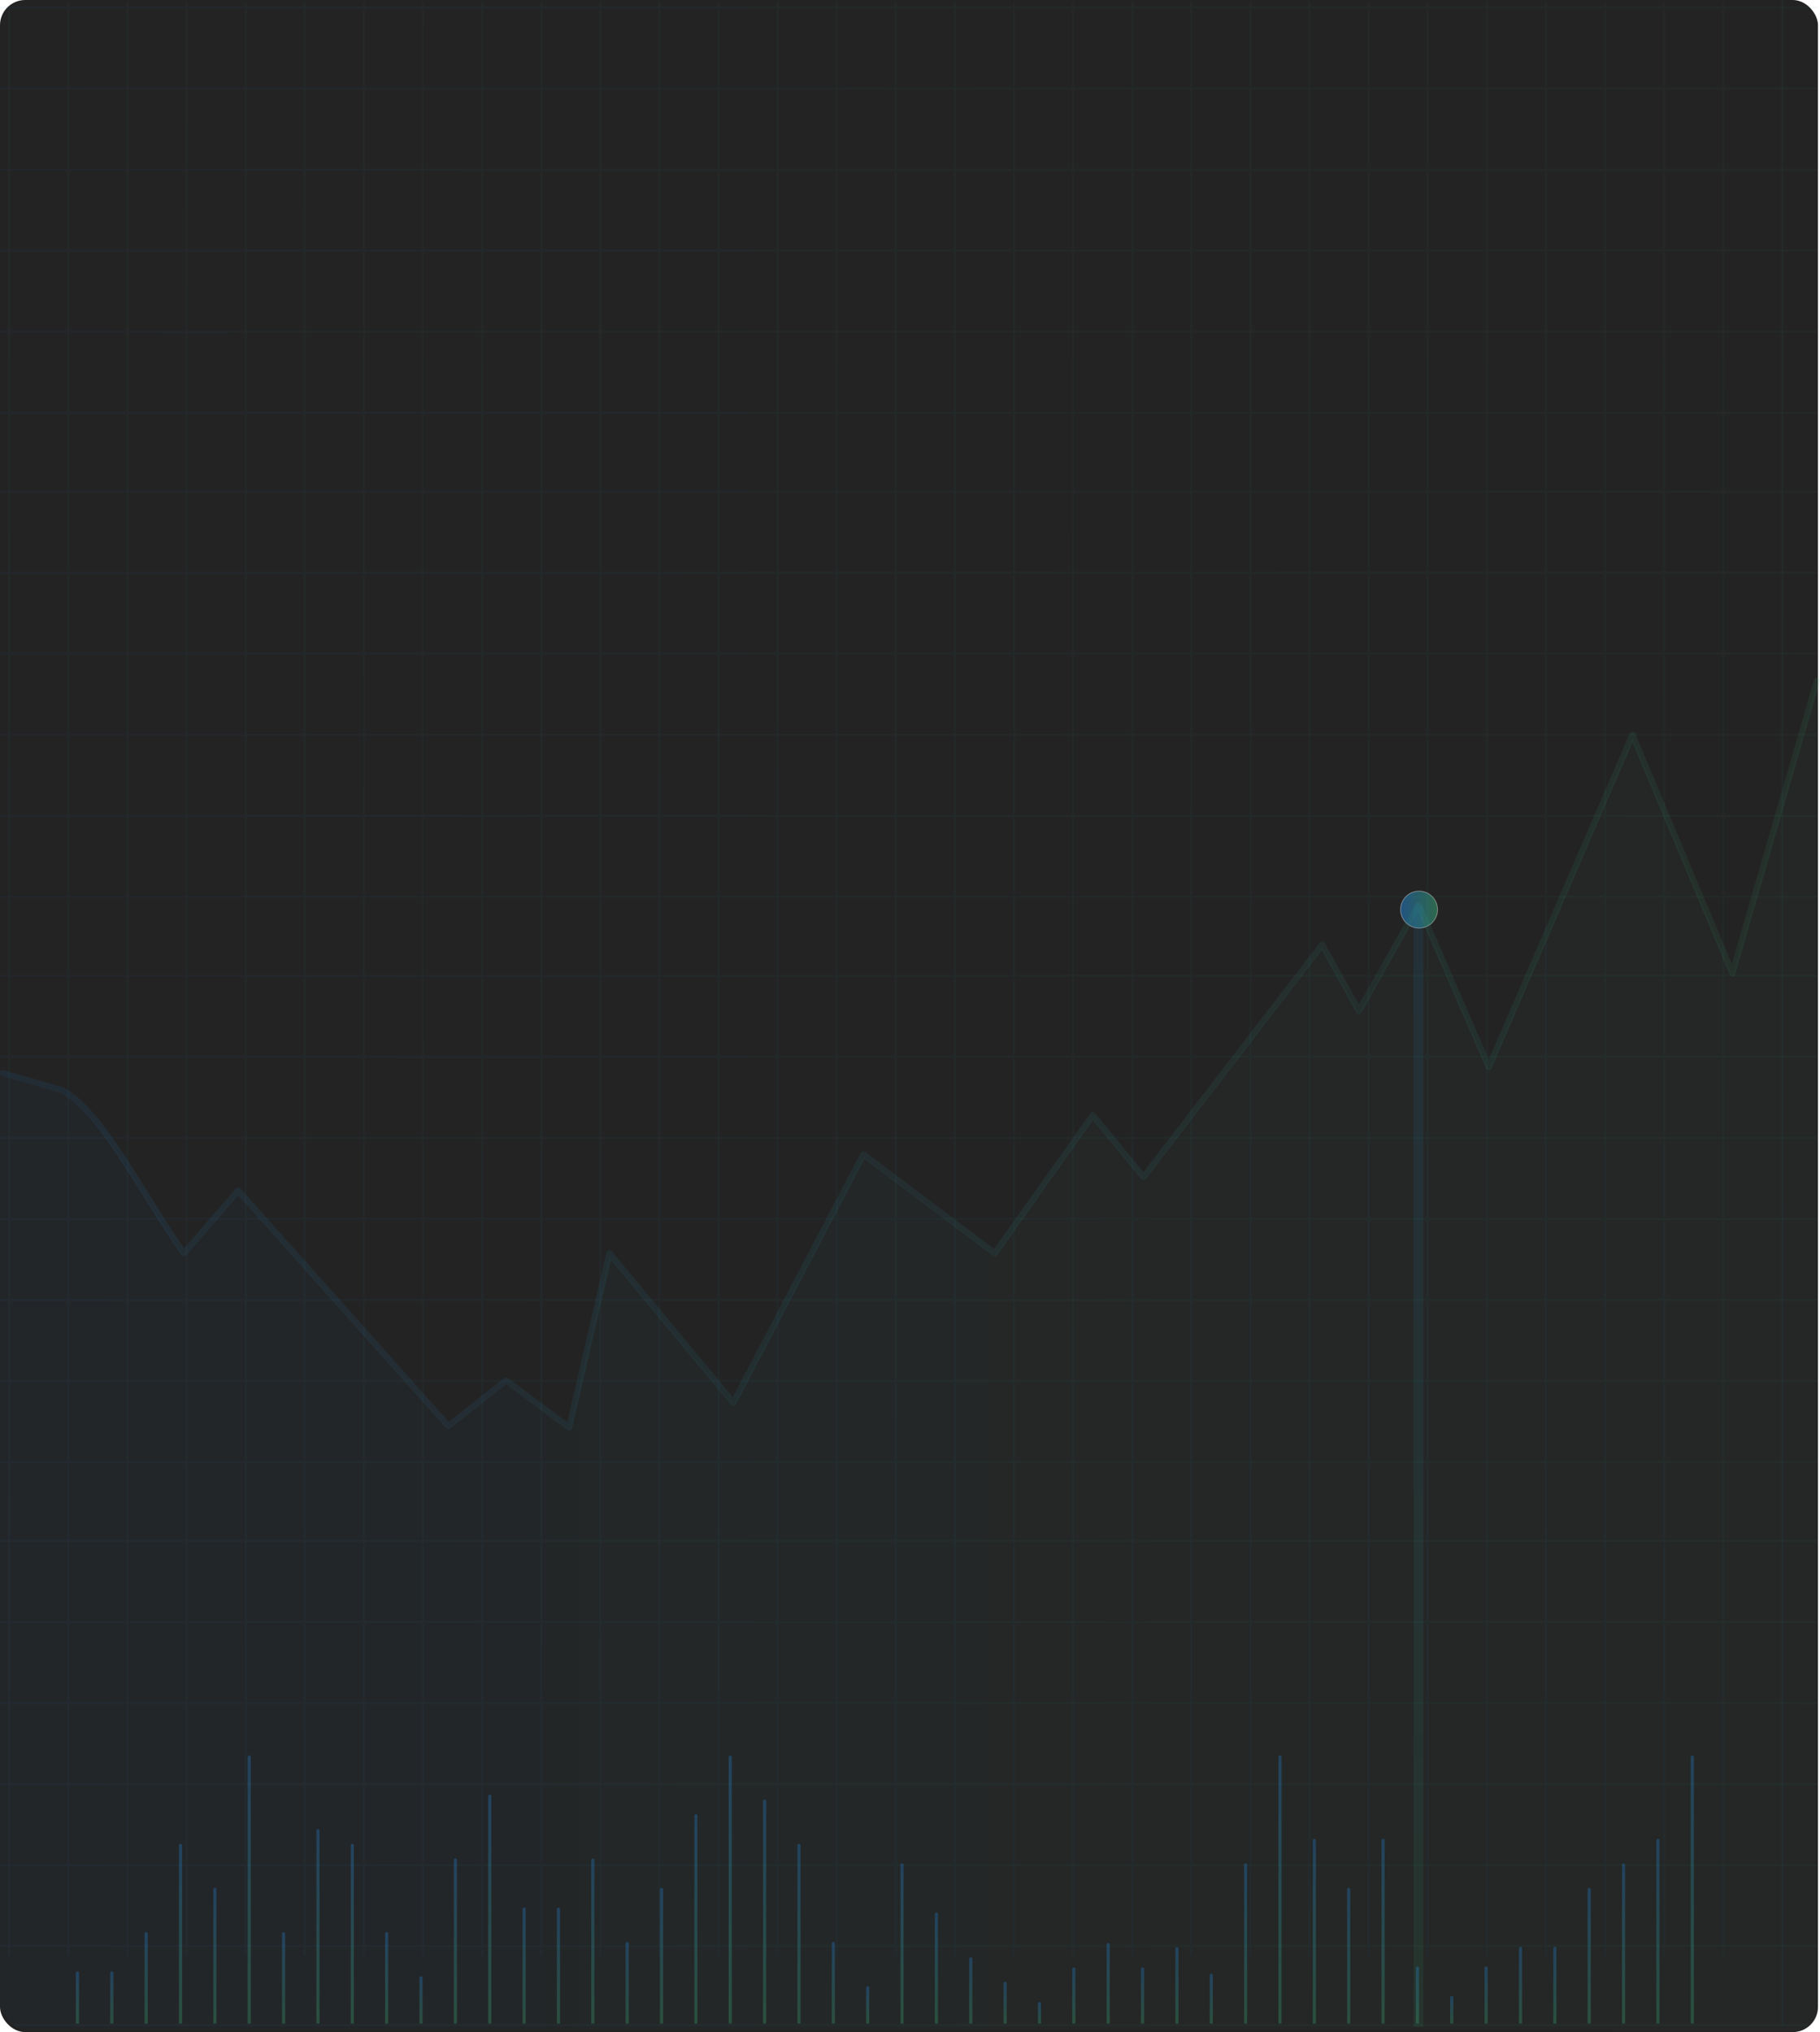 <svg width="893" height="997" viewBox="0 0 893 997" fill="none" xmlns="http://www.w3.org/2000/svg">
<circle opacity="0.5" cx="458.439" cy="620.662" r="11.565" fill="url(#paint0_linear_4258_50769)" stroke="#C7C6C6" stroke-width="0.537"/>
<rect width="892" height="997" rx="12.372" fill="#232323"/>
<path opacity="0.03" d="M90.222 616.36C69.404 586.81 49.322 545.554 30.074 536.272L0 527.741V985.291L2.408 988.609L6.021 993.425L10.837 995.834H684.577C747.385 996.056 874.7 996.5 881.5 996.5C888.3 996.5 891 989.833 891.5 986.5V335.5L850 479L801 362L730.5 525L695.999 445.537L666.784 497.496L648.739 464.925L561.095 578.925L536.177 548.68L488.058 616.36L423.614 567.844L359.82 689.658L299.022 616.36L279.259 701.84L248.325 678.737L219.97 701.069L116.859 585.556L90.222 616.36Z" fill="url(#paint1_linear_4258_50769)"/>
<g opacity="0.3">
<path d="M38.77 967.965C38.77 967.54 38.425 967.195 38 967.195C37.575 967.195 37.23 967.54 37.23 967.965L38.77 967.965ZM37.23 992.048L37.23 992.818L38.77 992.818L38.77 992.048L37.23 992.048ZM37.23 967.965L37.23 992.048L38.77 992.048L38.77 967.965L37.23 967.965Z" fill="url(#paint2_linear_4258_50769)"/>
<path d="M55.63 967.965C55.63 967.54 55.285 967.195 54.859 967.195C54.434 967.195 54.089 967.54 54.089 967.965L55.63 967.965ZM54.089 992.048L54.089 992.818L55.63 992.818L55.63 992.048L54.089 992.048ZM54.089 967.965L54.089 992.048L55.63 992.048L55.63 967.965L54.089 967.965Z" fill="url(#paint3_linear_4258_50769)"/>
<path d="M72.485 948.699C72.485 948.274 72.14 947.929 71.715 947.929C71.29 947.929 70.945 948.274 70.945 948.699L72.485 948.699ZM70.945 992.049L70.945 992.819L72.485 992.819L72.485 992.049L70.945 992.049ZM70.945 948.699L70.945 992.049L72.485 992.049L72.485 948.699L70.945 948.699Z" fill="url(#paint4_linear_4258_50769)"/>
<path d="M89.344 905.348C89.344 904.922 88.999 904.578 88.574 904.578C88.149 904.578 87.804 904.922 87.804 905.348L89.344 905.348ZM87.804 992.046L87.804 992.817L89.344 992.817L89.344 992.046L87.804 992.046ZM87.804 905.348L87.804 992.046L89.344 992.046L89.344 905.348L87.804 905.348Z" fill="url(#paint5_linear_4258_50769)"/>
<path d="M106.204 927.023C106.204 926.598 105.859 926.253 105.434 926.253C105.008 926.253 104.664 926.598 104.664 927.023L106.204 927.023ZM104.664 992.048L104.664 992.818L106.204 992.818L106.204 992.048L104.664 992.048ZM104.664 927.023L104.664 992.048L106.204 992.048L106.204 927.023L104.664 927.023Z" fill="url(#paint6_linear_4258_50769)"/>
<path d="M123.059 862C123.059 861.575 122.714 861.23 122.289 861.23C121.864 861.23 121.519 861.575 121.519 862L123.059 862ZM121.519 992.048L121.519 992.818L123.059 992.818L123.059 992.048L121.519 992.048ZM121.519 862L121.519 992.048L123.059 992.048L123.059 862L121.519 862Z" fill="url(#paint7_linear_4258_50769)"/>
<path d="M139.919 948.699C139.919 948.274 139.574 947.929 139.148 947.929C138.723 947.929 138.378 948.274 138.378 948.699L139.919 948.699ZM138.378 992.049L138.378 992.819L139.919 992.819L139.919 992.049L138.378 992.049ZM138.378 948.699L138.378 992.049L139.919 992.049L139.919 948.699L138.378 948.699Z" fill="url(#paint8_linear_4258_50769)"/>
<path d="M156.778 898.125C156.778 897.7 156.433 897.355 156.008 897.355C155.583 897.355 155.238 897.7 155.238 898.125L156.778 898.125ZM155.238 992.049L155.238 992.819L156.778 992.819L156.778 992.049L155.238 992.049ZM155.238 898.125L155.238 992.049L156.778 992.049L156.778 898.125L155.238 898.125Z" fill="url(#paint9_linear_4258_50769)"/>
<path d="M173.633 905.348C173.633 904.922 173.289 904.578 172.863 904.578C172.438 904.578 172.093 904.922 172.093 905.348L173.633 905.348ZM172.093 992.046L172.093 992.817L173.633 992.817L173.633 992.046L172.093 992.046ZM172.093 905.348L172.093 992.046L173.633 992.046L173.633 905.348L172.093 905.348Z" fill="url(#paint10_linear_4258_50769)"/>
<path d="M190.493 948.699C190.493 948.274 190.148 947.929 189.723 947.929C189.297 947.929 188.953 948.274 188.953 948.699L190.493 948.699ZM188.953 992.049L188.953 992.819L190.493 992.819L190.493 992.049L188.953 992.049ZM188.953 948.699L188.953 992.049L190.493 992.049L190.493 948.699L188.953 948.699Z" fill="url(#paint11_linear_4258_50769)"/>
<path d="M207.352 970.375C207.352 969.95 207.007 969.605 206.582 969.605C206.157 969.605 205.812 969.95 205.812 970.375L207.352 970.375ZM205.812 992.05L205.812 992.82L207.352 992.82L207.352 992.05L205.812 992.05ZM205.812 970.375L205.812 992.05L207.352 992.05L207.352 970.375L205.812 970.375Z" fill="url(#paint12_linear_4258_50769)"/>
<path d="M224.208 912.574C224.208 912.149 223.863 911.804 223.437 911.804C223.012 911.804 222.667 912.149 222.667 912.574L224.208 912.574ZM222.667 992.048L222.667 992.818L224.208 992.818L224.208 992.048L222.667 992.048ZM222.667 912.574L222.667 992.048L224.208 992.048L224.208 912.574L222.667 912.574Z" fill="url(#paint13_linear_4258_50769)"/>
<path d="M241.067 881.266C241.067 880.84 240.722 880.496 240.297 880.496C239.872 880.496 239.527 880.84 239.527 881.266L241.067 881.266ZM239.527 992.047L239.527 992.817L241.067 992.817L241.067 992.047L239.527 992.047ZM239.527 881.266L239.527 992.047L241.067 992.047L241.067 881.266L239.527 881.266Z" fill="url(#paint14_linear_4258_50769)"/>
<path d="M257.926 936.656C257.926 936.231 257.582 935.886 257.156 935.886C256.731 935.886 256.386 936.231 256.386 936.656L257.926 936.656ZM256.386 992.047L256.386 992.817L257.926 992.817L257.926 992.047L256.386 992.047ZM256.386 936.656L256.386 992.047L257.926 992.047L257.926 936.656L256.386 936.656Z" fill="url(#paint15_linear_4258_50769)"/>
<path d="M274.782 936.656C274.782 936.231 274.437 935.886 274.012 935.886C273.586 935.886 273.242 936.231 273.242 936.656L274.782 936.656ZM273.242 992.047L273.242 992.817L274.782 992.817L274.782 992.047L273.242 992.047ZM273.242 936.656L273.242 992.047L274.782 992.047L274.782 936.656L273.242 936.656Z" fill="url(#paint16_linear_4258_50769)"/>
<path d="M291.641 912.574C291.641 912.149 291.296 911.804 290.871 911.804C290.446 911.804 290.101 912.149 290.101 912.574L291.641 912.574ZM290.101 992.048L290.101 992.818L291.641 992.818L291.641 992.048L290.101 992.048ZM290.101 912.574L290.101 992.048L291.641 992.048L291.641 912.574L290.101 912.574Z" fill="url(#paint17_linear_4258_50769)"/>
<path d="M308.501 953.516C308.501 953.09 308.156 952.746 307.73 952.746C307.305 952.746 306.96 953.09 306.96 953.516L308.501 953.516ZM306.96 992.048L306.96 992.819L308.501 992.819L308.501 992.048L306.96 992.048ZM306.96 953.516L306.96 992.048L308.501 992.048L308.501 953.516L306.96 953.516Z" fill="url(#paint18_linear_4258_50769)"/>
<path d="M325.356 927.023C325.356 926.598 325.011 926.253 324.586 926.253C324.161 926.253 323.816 926.598 323.816 927.023L325.356 927.023ZM323.816 992.048L323.816 992.818L325.356 992.818L325.356 992.048L323.816 992.048ZM323.816 927.023L323.816 992.048L325.356 992.048L325.356 927.023L323.816 927.023Z" fill="url(#paint19_linear_4258_50769)"/>
<path d="M342.215 890.898C342.215 890.473 341.871 890.128 341.445 890.128C341.02 890.128 340.675 890.473 340.675 890.898L342.215 890.898ZM340.675 992.047L340.675 992.817L342.215 992.817L342.215 992.047L340.675 992.047ZM340.675 890.898L340.675 992.047L342.215 992.047L342.215 890.898L340.675 890.898Z" fill="url(#paint20_linear_4258_50769)"/>
<path d="M359.075 862C359.075 861.575 358.73 861.23 358.305 861.23C357.879 861.23 357.535 861.575 357.535 862L359.075 862ZM357.535 992.048L357.535 992.818L359.075 992.818L359.075 992.048L357.535 992.048ZM357.535 862L357.535 992.048L359.075 992.048L359.075 862L357.535 862Z" fill="url(#paint21_linear_4258_50769)"/>
<path d="M375.93 883.676C375.93 883.25 375.585 882.906 375.16 882.906C374.735 882.906 374.39 883.25 374.39 883.676L375.93 883.676ZM374.39 992.049L374.39 992.819L375.93 992.819L375.93 992.049L374.39 992.049ZM374.39 883.676L374.39 992.049L375.93 992.049L375.93 883.676L374.39 883.676Z" fill="url(#paint22_linear_4258_50769)"/>
<path d="M392.79 905.348C392.79 904.922 392.445 904.578 392.02 904.578C391.594 904.578 391.249 904.922 391.249 905.348L392.79 905.348ZM391.249 992.046L391.249 992.817L392.79 992.817L392.79 992.046L391.249 992.046ZM391.249 905.348L391.249 992.046L392.79 992.046L392.79 905.348L391.249 905.348Z" fill="url(#paint23_linear_4258_50769)"/>
<path d="M409.649 953.516C409.649 953.09 409.304 952.746 408.879 952.746C408.454 952.746 408.109 953.09 408.109 953.516L409.649 953.516ZM408.109 992.048L408.109 992.819L409.649 992.819L409.649 992.048L408.109 992.048ZM408.109 953.516L408.109 992.048L409.649 992.048L409.649 953.516L408.109 953.516Z" fill="url(#paint24_linear_4258_50769)"/>
<path d="M426.504 975.191C426.504 974.766 426.16 974.421 425.734 974.421C425.309 974.421 424.964 974.766 424.964 975.191L426.504 975.191ZM424.964 992.05L424.964 992.82L426.504 992.82L426.504 992.05L424.964 992.05ZM424.964 975.191L424.964 992.05L426.504 992.05L426.504 975.191L424.964 975.191Z" fill="url(#paint25_linear_4258_50769)"/>
<path d="M443.364 914.984C443.364 914.559 443.019 914.214 442.594 914.214C442.168 914.214 441.824 914.559 441.824 914.984L443.364 914.984ZM441.824 992.05L441.824 992.82L443.364 992.82L443.364 992.05L441.824 992.05ZM441.824 914.984L441.824 992.05L443.364 992.05L443.364 914.984L441.824 914.984Z" fill="url(#paint26_linear_4258_50769)"/>
<path d="M460.223 939.066C460.223 938.641 459.878 938.296 459.453 938.296C459.028 938.296 458.683 938.641 458.683 939.066L460.223 939.066ZM458.683 992.049L458.683 992.819L460.223 992.819L460.223 992.049L458.683 992.049ZM458.683 939.066L458.683 992.049L460.223 992.049L460.223 939.066L458.683 939.066Z" fill="url(#paint27_linear_4258_50769)"/>
<path d="M477.079 961.047C477.079 960.622 476.734 960.277 476.309 960.277C475.883 960.277 475.539 960.622 475.539 961.047L477.079 961.047ZM475.539 992.047L475.539 992.817L477.079 992.817L477.079 992.047L475.539 992.047ZM475.539 961.047L475.539 992.047L477.079 992.047L477.079 961.047L475.539 961.047Z" fill="url(#paint28_linear_4258_50769)"/>
<path d="M493.938 973.047C493.938 972.622 493.593 972.277 493.168 972.277C492.743 972.277 492.398 972.622 492.398 973.047L493.938 973.047ZM492.398 992.047L492.398 992.817L493.938 992.817L493.938 992.047L492.398 992.047ZM492.398 973.047L492.398 992.047L493.938 992.047L493.938 973.047L492.398 973.047Z" fill="url(#paint29_linear_4258_50769)"/>
<path d="M510.797 983.047C510.797 982.622 510.453 982.277 510.027 982.277C509.602 982.277 509.257 982.622 509.257 983.047L510.797 983.047ZM509.257 992.047L509.257 992.817L510.797 992.817L510.797 992.047L509.257 992.047ZM509.257 983.047L509.257 992.047L510.797 992.047L510.797 983.047L509.257 983.047Z" fill="url(#paint30_linear_4258_50769)"/>
<path d="M527.653 966.047C527.653 965.622 527.308 965.277 526.883 965.277C526.458 965.277 526.113 965.622 526.113 966.047L527.653 966.047ZM526.113 992.047L526.113 992.817L527.653 992.817L527.653 992.047L526.113 992.047ZM526.113 966.047L526.113 992.047L527.653 992.047L527.653 966.047L526.113 966.047Z" fill="url(#paint31_linear_4258_50769)"/>
<path d="M544.512 954.047C544.512 953.622 544.167 953.277 543.742 953.277C543.317 953.277 542.972 953.622 542.972 954.047L544.512 954.047ZM542.972 992.047L542.972 992.817L544.512 992.817L544.512 992.047L542.972 992.047ZM542.972 954.047L542.972 992.047L544.512 992.047L544.512 954.047L542.972 954.047Z" fill="url(#paint32_linear_4258_50769)"/>
<path d="M561.372 966.047C561.372 965.622 561.027 965.277 560.602 965.277C560.176 965.277 559.831 965.622 559.831 966.047L561.372 966.047ZM559.831 992.047L559.831 992.817L561.372 992.817L561.372 992.047L559.831 992.047ZM559.831 966.047L559.831 992.047L561.372 992.047L561.372 966.047L559.831 966.047Z" fill="url(#paint33_linear_4258_50769)"/>
<path d="M578.231 956.047C578.231 955.622 577.886 955.277 577.461 955.277C577.036 955.277 576.691 955.622 576.691 956.047L578.231 956.047ZM576.691 992.047L576.691 992.817L578.231 992.817L578.231 992.047L576.691 992.047ZM576.691 956.047L576.691 992.047L578.231 992.047L578.231 956.047L576.691 956.047Z" fill="url(#paint34_linear_4258_50769)"/>
<path d="M595.086 969.047C595.086 968.622 594.742 968.277 594.316 968.277C593.891 968.277 593.546 968.622 593.546 969.047L595.086 969.047ZM593.546 992.047L593.546 992.817L595.086 992.817L595.086 992.047L593.546 992.047ZM593.546 969.047L593.546 992.047L595.086 992.047L595.086 969.047L593.546 969.047Z" fill="url(#paint35_linear_4258_50769)"/>
<path d="M611.946 914.984C611.946 914.559 611.601 914.214 611.176 914.214C610.75 914.214 610.406 914.559 610.406 914.984L611.946 914.984ZM610.406 992.05L610.406 992.82L611.946 992.82L611.946 992.05L610.406 992.05ZM610.406 914.984L610.406 992.05L611.946 992.05L611.946 914.984L610.406 914.984Z" fill="url(#paint36_linear_4258_50769)"/>
<path d="M628.805 862C628.805 861.575 628.46 861.23 628.035 861.23C627.61 861.23 627.265 861.575 627.265 862L628.805 862ZM627.265 992.048L627.265 992.818L628.805 992.818L628.805 992.048L627.265 992.048ZM627.265 862L627.265 992.048L628.805 992.048L628.805 862L627.265 862Z" fill="url(#paint37_linear_4258_50769)"/>
<path d="M645.661 902.941C645.661 902.516 645.316 902.171 644.891 902.171C644.465 902.171 644.121 902.516 644.121 902.941L645.661 902.941ZM644.121 992.048L644.121 992.819L645.661 992.819L645.661 992.048L644.121 992.048ZM644.121 902.941L644.121 992.048L645.661 992.048L645.661 902.941L644.121 902.941Z" fill="url(#paint38_linear_4258_50769)"/>
<path d="M662.52 927.023C662.52 926.598 662.175 926.253 661.75 926.253C661.325 926.253 660.98 926.598 660.98 927.023L662.52 927.023ZM660.98 992.048L660.98 992.818L662.52 992.818L662.52 992.048L660.98 992.048ZM660.98 927.023L660.98 992.048L662.52 992.048L662.52 927.023L660.98 927.023Z" fill="url(#paint39_linear_4258_50769)"/>
<path d="M679.379 902.941C679.379 902.516 679.035 902.171 678.609 902.171C678.184 902.171 677.839 902.516 677.839 902.941L679.379 902.941ZM677.839 992.048L677.839 992.819L679.379 992.819L679.379 992.048L677.839 992.048ZM677.839 902.941L677.839 992.048L679.379 992.048L679.379 902.941L677.839 902.941Z" fill="url(#paint40_linear_4258_50769)"/>
<path d="M696.235 965.559C696.235 965.133 695.89 964.789 695.465 964.789C695.04 964.789 694.695 965.133 694.695 965.559L696.235 965.559ZM694.695 992.05L694.695 992.82L696.235 992.82L696.235 992.05L694.695 992.05ZM694.695 965.559L694.695 992.05L696.235 992.05L696.235 965.559L694.695 965.559Z" fill="url(#paint41_linear_4258_50769)"/>
<path d="M713.094 980.008C713.094 979.583 712.75 979.238 712.324 979.238C711.899 979.238 711.554 979.583 711.554 980.008L713.094 980.008ZM711.554 992.049L711.554 992.819L713.094 992.819L713.094 992.049L711.554 992.049ZM711.554 980.008L711.554 992.049L713.094 992.049L713.094 980.008L711.554 980.008Z" fill="url(#paint42_linear_4258_50769)"/>
<path d="M729.954 965.559C729.954 965.133 729.609 964.789 729.184 964.789C728.758 964.789 728.414 965.133 728.414 965.559L729.954 965.559ZM728.414 992.05L728.414 992.82L729.954 992.82L729.954 992.05L728.414 992.05ZM728.414 965.559L728.414 992.05L729.954 992.05L729.954 965.559L728.414 965.559Z" fill="url(#paint43_linear_4258_50769)"/>
<path d="M746.809 955.922C746.809 955.497 746.464 955.152 746.039 955.152C745.614 955.152 745.269 955.497 745.269 955.922L746.809 955.922ZM745.269 992.046L745.269 992.816L746.809 992.816L746.809 992.046L745.269 992.046ZM745.269 955.922L745.269 992.046L746.809 992.046L746.809 955.922L745.269 955.922Z" fill="url(#paint44_linear_4258_50769)"/>
<path d="M763.669 955.922C763.669 955.497 763.324 955.152 762.898 955.152C762.473 955.152 762.128 955.497 762.128 955.922L763.669 955.922ZM762.128 992.046L762.128 992.816L763.669 992.816L763.669 992.046L762.128 992.046ZM762.128 955.922L762.128 992.046L763.669 992.046L763.669 955.922L762.128 955.922Z" fill="url(#paint45_linear_4258_50769)"/>
<path d="M780.528 927.023C780.528 926.598 780.183 926.253 779.758 926.253C779.333 926.253 778.988 926.598 778.988 927.023L780.528 927.023ZM778.988 992.048L778.988 992.818L780.528 992.818L780.528 992.048L778.988 992.048ZM778.988 927.023L778.988 992.048L780.528 992.048L780.528 927.023L778.988 927.023Z" fill="url(#paint46_linear_4258_50769)"/>
<path d="M797.383 914.984C797.383 914.559 797.039 914.214 796.613 914.214C796.188 914.214 795.843 914.559 795.843 914.984L797.383 914.984ZM795.843 992.05L795.843 992.82L797.383 992.82L797.383 992.05L795.843 992.05ZM795.843 914.984L795.843 992.05L797.383 992.05L797.383 914.984L795.843 914.984Z" fill="url(#paint47_linear_4258_50769)"/>
<path d="M814.243 902.941C814.243 902.516 813.898 902.171 813.473 902.171C813.047 902.171 812.703 902.516 812.703 902.941L814.243 902.941ZM812.703 992.048L812.703 992.819L814.243 992.819L814.243 992.048L812.703 992.048ZM812.703 902.941L812.703 992.048L814.243 992.048L814.243 902.941L812.703 902.941Z" fill="url(#paint48_linear_4258_50769)"/>
<path d="M831.102 862C831.102 861.575 830.757 861.23 830.332 861.23C829.907 861.23 829.562 861.575 829.562 862L831.102 862ZM829.562 992.048L829.562 992.818L831.102 992.818L831.102 992.048L829.562 992.048ZM829.562 862L829.562 992.048L831.102 992.048L831.102 862L829.562 862Z" fill="url(#paint49_linear_4258_50769)"/>
</g>
<circle opacity="0.5" cx="696.279" cy="446.279" r="9.069" fill="url(#paint50_linear_4258_50769)" stroke="#C7C6C6" stroke-width="0.421"/>
<path opacity="0.1" d="M698.408 446C698.408 444.67 697.33 443.592 696 443.592C694.67 443.592 693.592 444.67 693.592 446L698.408 446ZM693.592 992L693.592 994.408L698.408 994.408L698.408 992L693.592 992ZM693.592 446L693.592 992L698.408 992L698.408 446L693.592 446Z" fill="url(#paint51_linear_4258_50769)"/>
<path opacity="0.1" d="M1.5 526.5L30.074 534.772C49.322 544.054 69.404 585.31 90.222 614.86L116.859 584.056L219.97 699.569L248.325 677.237L279.259 700.34L299.022 614.86L359.82 688.158L423.614 566.344L488.058 614.86L536.177 547.18L561.095 577.425L648.739 463.425L666.784 495.996L695.999 444.037L730.5 523.5L801 360.5L850 477.5L891.5 334" stroke="url(#paint52_linear_4258_50769)" stroke-width="3" stroke-linecap="round" stroke-linejoin="round"/>
<line opacity="0.05" x1="874.539" y1="994" x2="874.539" y2="-2.01385e-08" stroke="url(#paint53_linear_4258_50769)" stroke-width="0.921"/>
<g opacity="0.05">
<line x1="4.539" y1="959.469" x2="4.539" y2="0.999" stroke="url(#paint54_linear_4258_50769)" stroke-width="0.921"/>
<line x1="33.539" y1="959.469" x2="33.539" y2="0.999" stroke="url(#paint55_linear_4258_50769)" stroke-width="0.921"/>
<line x1="62.539" y1="959.469" x2="62.539" y2="0.999" stroke="url(#paint56_linear_4258_50769)" stroke-width="0.921"/>
<line x1="91.539" y1="959.469" x2="91.539" y2="0.999" stroke="url(#paint57_linear_4258_50769)" stroke-width="0.921"/>
<line x1="120.539" y1="959.469" x2="120.539" y2="0.999" stroke="url(#paint58_linear_4258_50769)" stroke-width="0.921"/>
<line x1="149.539" y1="959.469" x2="149.539" y2="0.999" stroke="url(#paint59_linear_4258_50769)" stroke-width="0.921"/>
<line x1="178.539" y1="959.469" x2="178.539" y2="0.999" stroke="url(#paint60_linear_4258_50769)" stroke-width="0.921"/>
<line x1="207.539" y1="959.469" x2="207.539" y2="0.999" stroke="url(#paint61_linear_4258_50769)" stroke-width="0.921"/>
<line x1="236.539" y1="959.469" x2="236.539" y2="0.999" stroke="url(#paint62_linear_4258_50769)" stroke-width="0.921"/>
<line x1="265.539" y1="959.469" x2="265.539" y2="0.999" stroke="url(#paint63_linear_4258_50769)" stroke-width="0.921"/>
<line x1="294.539" y1="959.469" x2="294.539" y2="0.999" stroke="url(#paint64_linear_4258_50769)" stroke-width="0.921"/>
<line x1="323.539" y1="959.469" x2="323.539" y2="0.999" stroke="url(#paint65_linear_4258_50769)" stroke-width="0.921"/>
<line x1="352.539" y1="959.469" x2="352.539" y2="0.999" stroke="url(#paint66_linear_4258_50769)" stroke-width="0.921"/>
<line x1="381.539" y1="959.469" x2="381.539" y2="0.999" stroke="url(#paint67_linear_4258_50769)" stroke-width="0.921"/>
<line x1="410.539" y1="959.469" x2="410.539" y2="0.999" stroke="url(#paint68_linear_4258_50769)" stroke-width="0.921"/>
<line x1="439.539" y1="959.469" x2="439.539" y2="0.999" stroke="url(#paint69_linear_4258_50769)" stroke-width="0.921"/>
<line x1="468.539" y1="959.469" x2="468.539" y2="0.999" stroke="url(#paint70_linear_4258_50769)" stroke-width="0.921"/>
<line x1="497.539" y1="959.469" x2="497.539" y2="0.999" stroke="url(#paint71_linear_4258_50769)" stroke-width="0.921"/>
<line x1="526.539" y1="959.469" x2="526.539" y2="0.999" stroke="url(#paint72_linear_4258_50769)" stroke-width="0.921"/>
<line x1="555.539" y1="959.469" x2="555.539" y2="0.999" stroke="url(#paint73_linear_4258_50769)" stroke-width="0.921"/>
<line x1="584.539" y1="959.469" x2="584.539" y2="0.999" stroke="url(#paint74_linear_4258_50769)" stroke-width="0.921"/>
<line x1="613.539" y1="959.469" x2="613.539" y2="0.999" stroke="url(#paint75_linear_4258_50769)" stroke-width="0.921"/>
<line x1="642.539" y1="959.469" x2="642.539" y2="0.999" stroke="url(#paint76_linear_4258_50769)" stroke-width="0.921"/>
<line x1="671.539" y1="959.469" x2="671.539" y2="0.999" stroke="url(#paint77_linear_4258_50769)" stroke-width="0.921"/>
<line x1="700.539" y1="959.469" x2="700.539" y2="0.999" stroke="url(#paint78_linear_4258_50769)" stroke-width="0.921"/>
<line x1="729.539" y1="959.469" x2="729.539" y2="0.999" stroke="url(#paint79_linear_4258_50769)" stroke-width="0.921"/>
<line x1="758.539" y1="959.469" x2="758.539" y2="0.999" stroke="url(#paint80_linear_4258_50769)" stroke-width="0.921"/>
<line x1="787.539" y1="959.469" x2="787.539" y2="0.999" stroke="url(#paint81_linear_4258_50769)" stroke-width="0.921"/>
<line x1="816.539" y1="959.469" x2="816.539" y2="0.999" stroke="url(#paint82_linear_4258_50769)" stroke-width="0.921"/>
<line x1="845.539" y1="959.469" x2="845.539" y2="0.999" stroke="url(#paint83_linear_4258_50769)" stroke-width="0.921"/>
<line x1="-4.43819e-08" y1="3.68" x2="892" y2="3.68" stroke="url(#paint84_linear_4258_50769)" stroke-width="0.921"/>
<line x1="-4.43819e-08" y1="43.442" x2="892" y2="43.442" stroke="url(#paint85_linear_4258_50769)" stroke-width="0.921"/>
<line x1="-4.45638e-08" y1="83.203" x2="892" y2="83.203" stroke="url(#paint86_linear_4258_50769)" stroke-width="0.921"/>
<line x1="-4.43819e-08" y1="122.965" x2="892" y2="122.965" stroke="url(#paint87_linear_4258_50769)" stroke-width="0.921"/>
<line x1="-4.43819e-08" y1="162.727" x2="892" y2="162.727" stroke="url(#paint88_linear_4258_50769)" stroke-width="0.921"/>
<line x1="-4.43819e-08" y1="202.489" x2="892" y2="202.488" stroke="url(#paint89_linear_4258_50769)" stroke-width="0.921"/>
<line x1="-4.43819e-08" y1="241.203" x2="892" y2="241.203" stroke="url(#paint90_linear_4258_50769)" stroke-width="0.921"/>
<line x1="-4.43819e-08" y1="280.965" x2="892" y2="280.965" stroke="url(#paint91_linear_4258_50769)" stroke-width="0.921"/>
<line x1="-4.43819e-08" y1="320.727" x2="892" y2="320.727" stroke="url(#paint92_linear_4258_50769)" stroke-width="0.921"/>
<line x1="-4.43819e-08" y1="360.489" x2="892" y2="360.488" stroke="url(#paint93_linear_4258_50769)" stroke-width="0.921"/>
<line x1="-4.43819e-08" y1="400.25" x2="892" y2="400.25" stroke="url(#paint94_linear_4258_50769)" stroke-width="0.921"/>
<line x1="-4.43819e-08" y1="440.012" x2="892" y2="440.012" stroke="url(#paint95_linear_4258_50769)" stroke-width="0.921"/>
<line x1="-4.43819e-08" y1="478.727" x2="892" y2="478.727" stroke="url(#paint96_linear_4258_50769)" stroke-width="0.921"/>
<line x1="-4.43819e-08" y1="518.489" x2="892" y2="518.488" stroke="url(#paint97_linear_4258_50769)" stroke-width="0.921"/>
<line x1="-4.43819e-08" y1="558.25" x2="892" y2="558.25" stroke="url(#paint98_linear_4258_50769)" stroke-width="0.921"/>
<line x1="-4.43819e-08" y1="598.012" x2="892" y2="598.012" stroke="url(#paint99_linear_4258_50769)" stroke-width="0.921"/>
<line x1="-4.43819e-08" y1="637.774" x2="892" y2="637.774" stroke="url(#paint100_linear_4258_50769)" stroke-width="0.921"/>
<line x1="-4.43819e-08" y1="677.535" x2="892" y2="677.535" stroke="url(#paint101_linear_4258_50769)" stroke-width="0.921"/>
<line x1="-4.43819e-08" y1="717.297" x2="892" y2="717.297" stroke="url(#paint102_linear_4258_50769)" stroke-width="0.921"/>
<line x1="-4.43819e-08" y1="756.016" x2="892" y2="756.016" stroke="url(#paint103_linear_4258_50769)" stroke-width="0.921"/>
<line x1="-4.43819e-08" y1="795.778" x2="892" y2="795.777" stroke="url(#paint104_linear_4258_50769)" stroke-width="0.921"/>
<line x1="-4.43819e-08" y1="835.539" x2="892" y2="835.539" stroke="url(#paint105_linear_4258_50769)" stroke-width="0.921"/>
<line x1="-4.43819e-08" y1="875.301" x2="892" y2="875.301" stroke="url(#paint106_linear_4258_50769)" stroke-width="0.921"/>
<line x1="-4.43819e-08" y1="915.063" x2="892" y2="915.063" stroke="url(#paint107_linear_4258_50769)" stroke-width="0.921"/>
<line x1="-4.43819e-08" y1="954.824" x2="892" y2="954.824" stroke="url(#paint108_linear_4258_50769)" stroke-width="0.921"/>
<line x1="7" y1="993.539" x2="887" y2="993.539" stroke="url(#paint109_linear_4258_50769)" stroke-width="0.921"/>
</g>
<defs>
<linearGradient id="paint0_linear_4258_50769" x1="447.279" y1="620.95" x2="470.273" y2="620.95" gradientUnits="userSpaceOnUse">
<stop stop-color="#2286DE"/>
<stop offset="1" stop-color="#3AAF75"/>
</linearGradient>
<linearGradient id="paint1_linear_4258_50769" x1="19.805" y1="727.396" x2="695.999" y2="727.396" gradientUnits="userSpaceOnUse">
<stop stop-color="#2286DE"/>
<stop offset="1" stop-color="#3AAF75"/>
</linearGradient>
<linearGradient id="paint2_linear_4258_50769" x1="37.488" y1="968.65" x2="37.488" y2="992.048" gradientUnits="userSpaceOnUse">
<stop stop-color="#2286DE"/>
<stop offset="1" stop-color="#3AAF75"/>
</linearGradient>
<linearGradient id="paint3_linear_4258_50769" x1="54.347" y1="968.65" x2="54.347" y2="992.048" gradientUnits="userSpaceOnUse">
<stop stop-color="#2286DE"/>
<stop offset="1" stop-color="#3AAF75"/>
</linearGradient>
<linearGradient id="paint4_linear_4258_50769" x1="71.203" y1="949.933" x2="71.203" y2="992.049" gradientUnits="userSpaceOnUse">
<stop stop-color="#2286DE"/>
<stop offset="1" stop-color="#3AAF75"/>
</linearGradient>
<linearGradient id="paint5_linear_4258_50769" x1="88.062" y1="907.815" x2="88.062" y2="992.046" gradientUnits="userSpaceOnUse">
<stop stop-color="#2286DE"/>
<stop offset="1" stop-color="#3AAF75"/>
</linearGradient>
<linearGradient id="paint6_linear_4258_50769" x1="104.921" y1="928.874" x2="104.921" y2="992.048" gradientUnits="userSpaceOnUse">
<stop stop-color="#2286DE"/>
<stop offset="1" stop-color="#3AAF75"/>
</linearGradient>
<linearGradient id="paint7_linear_4258_50769" x1="121.777" y1="865.701" x2="121.777" y2="992.048" gradientUnits="userSpaceOnUse">
<stop stop-color="#2286DE"/>
<stop offset="1" stop-color="#3AAF75"/>
</linearGradient>
<linearGradient id="paint8_linear_4258_50769" x1="138.636" y1="949.933" x2="138.636" y2="992.049" gradientUnits="userSpaceOnUse">
<stop stop-color="#2286DE"/>
<stop offset="1" stop-color="#3AAF75"/>
</linearGradient>
<linearGradient id="paint9_linear_4258_50769" x1="155.496" y1="900.798" x2="155.496" y2="992.049" gradientUnits="userSpaceOnUse">
<stop stop-color="#2286DE"/>
<stop offset="1" stop-color="#3AAF75"/>
</linearGradient>
<linearGradient id="paint10_linear_4258_50769" x1="172.351" y1="907.815" x2="172.351" y2="992.046" gradientUnits="userSpaceOnUse">
<stop stop-color="#2286DE"/>
<stop offset="1" stop-color="#3AAF75"/>
</linearGradient>
<linearGradient id="paint11_linear_4258_50769" x1="189.21" y1="949.933" x2="189.21" y2="992.049" gradientUnits="userSpaceOnUse">
<stop stop-color="#2286DE"/>
<stop offset="1" stop-color="#3AAF75"/>
</linearGradient>
<linearGradient id="paint12_linear_4258_50769" x1="206.07" y1="970.992" x2="206.07" y2="992.05" gradientUnits="userSpaceOnUse">
<stop stop-color="#2286DE"/>
<stop offset="1" stop-color="#3AAF75"/>
</linearGradient>
<linearGradient id="paint13_linear_4258_50769" x1="222.925" y1="914.836" x2="222.925" y2="992.048" gradientUnits="userSpaceOnUse">
<stop stop-color="#2286DE"/>
<stop offset="1" stop-color="#3AAF75"/>
</linearGradient>
<linearGradient id="paint14_linear_4258_50769" x1="239.785" y1="884.418" x2="239.785" y2="992.047" gradientUnits="userSpaceOnUse">
<stop stop-color="#2286DE"/>
<stop offset="1" stop-color="#3AAF75"/>
</linearGradient>
<linearGradient id="paint15_linear_4258_50769" x1="256.644" y1="938.232" x2="256.644" y2="992.047" gradientUnits="userSpaceOnUse">
<stop stop-color="#2286DE"/>
<stop offset="1" stop-color="#3AAF75"/>
</linearGradient>
<linearGradient id="paint16_linear_4258_50769" x1="273.5" y1="938.232" x2="273.5" y2="992.047" gradientUnits="userSpaceOnUse">
<stop stop-color="#2286DE"/>
<stop offset="1" stop-color="#3AAF75"/>
</linearGradient>
<linearGradient id="paint17_linear_4258_50769" x1="290.359" y1="914.836" x2="290.359" y2="992.048" gradientUnits="userSpaceOnUse">
<stop stop-color="#2286DE"/>
<stop offset="1" stop-color="#3AAF75"/>
</linearGradient>
<linearGradient id="paint18_linear_4258_50769" x1="307.218" y1="954.612" x2="307.218" y2="992.048" gradientUnits="userSpaceOnUse">
<stop stop-color="#2286DE"/>
<stop offset="1" stop-color="#3AAF75"/>
</linearGradient>
<linearGradient id="paint19_linear_4258_50769" x1="324.074" y1="928.874" x2="324.074" y2="992.048" gradientUnits="userSpaceOnUse">
<stop stop-color="#2286DE"/>
<stop offset="1" stop-color="#3AAF75"/>
</linearGradient>
<linearGradient id="paint20_linear_4258_50769" x1="340.933" y1="893.777" x2="340.933" y2="992.047" gradientUnits="userSpaceOnUse">
<stop stop-color="#2286DE"/>
<stop offset="1" stop-color="#3AAF75"/>
</linearGradient>
<linearGradient id="paint21_linear_4258_50769" x1="357.792" y1="865.701" x2="357.792" y2="992.048" gradientUnits="userSpaceOnUse">
<stop stop-color="#2286DE"/>
<stop offset="1" stop-color="#3AAF75"/>
</linearGradient>
<linearGradient id="paint22_linear_4258_50769" x1="374.648" y1="886.76" x2="374.648" y2="992.049" gradientUnits="userSpaceOnUse">
<stop stop-color="#2286DE"/>
<stop offset="1" stop-color="#3AAF75"/>
</linearGradient>
<linearGradient id="paint23_linear_4258_50769" x1="391.507" y1="907.815" x2="391.507" y2="992.046" gradientUnits="userSpaceOnUse">
<stop stop-color="#2286DE"/>
<stop offset="1" stop-color="#3AAF75"/>
</linearGradient>
<linearGradient id="paint24_linear_4258_50769" x1="408.367" y1="954.612" x2="408.367" y2="992.048" gradientUnits="userSpaceOnUse">
<stop stop-color="#2286DE"/>
<stop offset="1" stop-color="#3AAF75"/>
</linearGradient>
<linearGradient id="paint25_linear_4258_50769" x1="425.222" y1="975.671" x2="425.222" y2="992.05" gradientUnits="userSpaceOnUse">
<stop stop-color="#2286DE"/>
<stop offset="1" stop-color="#3AAF75"/>
</linearGradient>
<linearGradient id="paint26_linear_4258_50769" x1="442.082" y1="917.177" x2="442.082" y2="992.05" gradientUnits="userSpaceOnUse">
<stop stop-color="#2286DE"/>
<stop offset="1" stop-color="#3AAF75"/>
</linearGradient>
<linearGradient id="paint27_linear_4258_50769" x1="458.941" y1="940.574" x2="458.941" y2="992.049" gradientUnits="userSpaceOnUse">
<stop stop-color="#2286DE"/>
<stop offset="1" stop-color="#3AAF75"/>
</linearGradient>
<linearGradient id="paint28_linear_4258_50769" x1="475.796" y1="961.929" x2="475.796" y2="992.047" gradientUnits="userSpaceOnUse">
<stop stop-color="#2286DE"/>
<stop offset="1" stop-color="#3AAF75"/>
</linearGradient>
<linearGradient id="paint29_linear_4258_50769" x1="492.656" y1="973.588" x2="492.656" y2="992.047" gradientUnits="userSpaceOnUse">
<stop stop-color="#2286DE"/>
<stop offset="1" stop-color="#3AAF75"/>
</linearGradient>
<linearGradient id="paint30_linear_4258_50769" x1="509.515" y1="983.303" x2="509.515" y2="992.047" gradientUnits="userSpaceOnUse">
<stop stop-color="#2286DE"/>
<stop offset="1" stop-color="#3AAF75"/>
</linearGradient>
<linearGradient id="paint31_linear_4258_50769" x1="526.371" y1="966.787" x2="526.371" y2="992.047" gradientUnits="userSpaceOnUse">
<stop stop-color="#2286DE"/>
<stop offset="1" stop-color="#3AAF75"/>
</linearGradient>
<linearGradient id="paint32_linear_4258_50769" x1="543.23" y1="955.128" x2="543.23" y2="992.047" gradientUnits="userSpaceOnUse">
<stop stop-color="#2286DE"/>
<stop offset="1" stop-color="#3AAF75"/>
</linearGradient>
<linearGradient id="paint33_linear_4258_50769" x1="560.089" y1="966.787" x2="560.089" y2="992.047" gradientUnits="userSpaceOnUse">
<stop stop-color="#2286DE"/>
<stop offset="1" stop-color="#3AAF75"/>
</linearGradient>
<linearGradient id="paint34_linear_4258_50769" x1="576.949" y1="957.071" x2="576.949" y2="992.047" gradientUnits="userSpaceOnUse">
<stop stop-color="#2286DE"/>
<stop offset="1" stop-color="#3AAF75"/>
</linearGradient>
<linearGradient id="paint35_linear_4258_50769" x1="593.804" y1="969.701" x2="593.804" y2="992.047" gradientUnits="userSpaceOnUse">
<stop stop-color="#2286DE"/>
<stop offset="1" stop-color="#3AAF75"/>
</linearGradient>
<linearGradient id="paint36_linear_4258_50769" x1="610.664" y1="917.177" x2="610.664" y2="992.05" gradientUnits="userSpaceOnUse">
<stop stop-color="#2286DE"/>
<stop offset="1" stop-color="#3AAF75"/>
</linearGradient>
<linearGradient id="paint37_linear_4258_50769" x1="627.523" y1="865.701" x2="627.523" y2="992.048" gradientUnits="userSpaceOnUse">
<stop stop-color="#2286DE"/>
<stop offset="1" stop-color="#3AAF75"/>
</linearGradient>
<linearGradient id="paint38_linear_4258_50769" x1="644.378" y1="905.477" x2="644.378" y2="992.048" gradientUnits="userSpaceOnUse">
<stop stop-color="#2286DE"/>
<stop offset="1" stop-color="#3AAF75"/>
</linearGradient>
<linearGradient id="paint39_linear_4258_50769" x1="661.238" y1="928.874" x2="661.238" y2="992.048" gradientUnits="userSpaceOnUse">
<stop stop-color="#2286DE"/>
<stop offset="1" stop-color="#3AAF75"/>
</linearGradient>
<linearGradient id="paint40_linear_4258_50769" x1="678.097" y1="905.477" x2="678.097" y2="992.048" gradientUnits="userSpaceOnUse">
<stop stop-color="#2286DE"/>
<stop offset="1" stop-color="#3AAF75"/>
</linearGradient>
<linearGradient id="paint41_linear_4258_50769" x1="694.953" y1="966.312" x2="694.953" y2="992.05" gradientUnits="userSpaceOnUse">
<stop stop-color="#2286DE"/>
<stop offset="1" stop-color="#3AAF75"/>
</linearGradient>
<linearGradient id="paint42_linear_4258_50769" x1="711.812" y1="980.35" x2="711.812" y2="992.049" gradientUnits="userSpaceOnUse">
<stop stop-color="#2286DE"/>
<stop offset="1" stop-color="#3AAF75"/>
</linearGradient>
<linearGradient id="paint43_linear_4258_50769" x1="728.671" y1="966.312" x2="728.671" y2="992.05" gradientUnits="userSpaceOnUse">
<stop stop-color="#2286DE"/>
<stop offset="1" stop-color="#3AAF75"/>
</linearGradient>
<linearGradient id="paint44_linear_4258_50769" x1="745.527" y1="956.95" x2="745.527" y2="992.046" gradientUnits="userSpaceOnUse">
<stop stop-color="#2286DE"/>
<stop offset="1" stop-color="#3AAF75"/>
</linearGradient>
<linearGradient id="paint45_linear_4258_50769" x1="762.386" y1="956.95" x2="762.386" y2="992.046" gradientUnits="userSpaceOnUse">
<stop stop-color="#2286DE"/>
<stop offset="1" stop-color="#3AAF75"/>
</linearGradient>
<linearGradient id="paint46_linear_4258_50769" x1="779.246" y1="928.874" x2="779.246" y2="992.048" gradientUnits="userSpaceOnUse">
<stop stop-color="#2286DE"/>
<stop offset="1" stop-color="#3AAF75"/>
</linearGradient>
<linearGradient id="paint47_linear_4258_50769" x1="796.101" y1="917.177" x2="796.101" y2="992.05" gradientUnits="userSpaceOnUse">
<stop stop-color="#2286DE"/>
<stop offset="1" stop-color="#3AAF75"/>
</linearGradient>
<linearGradient id="paint48_linear_4258_50769" x1="812.96" y1="905.477" x2="812.96" y2="992.048" gradientUnits="userSpaceOnUse">
<stop stop-color="#2286DE"/>
<stop offset="1" stop-color="#3AAF75"/>
</linearGradient>
<linearGradient id="paint49_linear_4258_50769" x1="829.82" y1="865.701" x2="829.82" y2="992.048" gradientUnits="userSpaceOnUse">
<stop stop-color="#2286DE"/>
<stop offset="1" stop-color="#3AAF75"/>
</linearGradient>
<linearGradient id="paint50_linear_4258_50769" x1="687.528" y1="446.505" x2="705.558" y2="446.505" gradientUnits="userSpaceOnUse">
<stop stop-color="#2286DE"/>
<stop offset="1" stop-color="#3AAF75"/>
</linearGradient>
<linearGradient id="paint51_linear_4258_50769" x1="695.488" y1="461.537" x2="695.488" y2="992" gradientUnits="userSpaceOnUse">
<stop stop-color="#2286DE"/>
<stop offset="1" stop-color="#3AAF75"/>
</linearGradient>
<linearGradient id="paint52_linear_4258_50769" x1="26.825" y1="521.637" x2="891.5" y2="521.637" gradientUnits="userSpaceOnUse">
<stop stop-color="#2286DE"/>
<stop offset="1" stop-color="#3AAF75"/>
</linearGradient>
<linearGradient id="paint53_linear_4258_50769" x1="875.512" y1="965.715" x2="875.511" y2="-4.75384e-05" gradientUnits="userSpaceOnUse">
<stop stop-color="#2286DE"/>
<stop offset="1" stop-color="#3AAF75"/>
</linearGradient>
<linearGradient id="paint54_linear_4258_50769" x1="5.512" y1="932.195" x2="5.511" y2="0.999" gradientUnits="userSpaceOnUse">
<stop stop-color="#2286DE"/>
<stop offset="1" stop-color="#3AAF75"/>
</linearGradient>
<linearGradient id="paint55_linear_4258_50769" x1="34.512" y1="932.195" x2="34.511" y2="0.999" gradientUnits="userSpaceOnUse">
<stop stop-color="#2286DE"/>
<stop offset="1" stop-color="#3AAF75"/>
</linearGradient>
<linearGradient id="paint56_linear_4258_50769" x1="63.512" y1="932.195" x2="63.511" y2="0.999" gradientUnits="userSpaceOnUse">
<stop stop-color="#2286DE"/>
<stop offset="1" stop-color="#3AAF75"/>
</linearGradient>
<linearGradient id="paint57_linear_4258_50769" x1="92.512" y1="932.195" x2="92.511" y2="0.999" gradientUnits="userSpaceOnUse">
<stop stop-color="#2286DE"/>
<stop offset="1" stop-color="#3AAF75"/>
</linearGradient>
<linearGradient id="paint58_linear_4258_50769" x1="121.512" y1="932.195" x2="121.511" y2="0.999" gradientUnits="userSpaceOnUse">
<stop stop-color="#2286DE"/>
<stop offset="1" stop-color="#3AAF75"/>
</linearGradient>
<linearGradient id="paint59_linear_4258_50769" x1="150.512" y1="932.195" x2="150.511" y2="0.999" gradientUnits="userSpaceOnUse">
<stop stop-color="#2286DE"/>
<stop offset="1" stop-color="#3AAF75"/>
</linearGradient>
<linearGradient id="paint60_linear_4258_50769" x1="179.512" y1="932.195" x2="179.511" y2="0.999" gradientUnits="userSpaceOnUse">
<stop stop-color="#2286DE"/>
<stop offset="1" stop-color="#3AAF75"/>
</linearGradient>
<linearGradient id="paint61_linear_4258_50769" x1="208.512" y1="932.195" x2="208.511" y2="0.999" gradientUnits="userSpaceOnUse">
<stop stop-color="#2286DE"/>
<stop offset="1" stop-color="#3AAF75"/>
</linearGradient>
<linearGradient id="paint62_linear_4258_50769" x1="237.512" y1="932.195" x2="237.511" y2="0.999" gradientUnits="userSpaceOnUse">
<stop stop-color="#2286DE"/>
<stop offset="1" stop-color="#3AAF75"/>
</linearGradient>
<linearGradient id="paint63_linear_4258_50769" x1="266.512" y1="932.195" x2="266.511" y2="0.999" gradientUnits="userSpaceOnUse">
<stop stop-color="#2286DE"/>
<stop offset="1" stop-color="#3AAF75"/>
</linearGradient>
<linearGradient id="paint64_linear_4258_50769" x1="295.512" y1="932.195" x2="295.511" y2="0.999" gradientUnits="userSpaceOnUse">
<stop stop-color="#2286DE"/>
<stop offset="1" stop-color="#3AAF75"/>
</linearGradient>
<linearGradient id="paint65_linear_4258_50769" x1="324.512" y1="932.195" x2="324.511" y2="0.999" gradientUnits="userSpaceOnUse">
<stop stop-color="#2286DE"/>
<stop offset="1" stop-color="#3AAF75"/>
</linearGradient>
<linearGradient id="paint66_linear_4258_50769" x1="353.512" y1="932.195" x2="353.511" y2="0.999" gradientUnits="userSpaceOnUse">
<stop stop-color="#2286DE"/>
<stop offset="1" stop-color="#3AAF75"/>
</linearGradient>
<linearGradient id="paint67_linear_4258_50769" x1="382.512" y1="932.195" x2="382.511" y2="0.999" gradientUnits="userSpaceOnUse">
<stop stop-color="#2286DE"/>
<stop offset="1" stop-color="#3AAF75"/>
</linearGradient>
<linearGradient id="paint68_linear_4258_50769" x1="411.512" y1="932.195" x2="411.511" y2="0.999" gradientUnits="userSpaceOnUse">
<stop stop-color="#2286DE"/>
<stop offset="1" stop-color="#3AAF75"/>
</linearGradient>
<linearGradient id="paint69_linear_4258_50769" x1="440.512" y1="932.195" x2="440.511" y2="0.999" gradientUnits="userSpaceOnUse">
<stop stop-color="#2286DE"/>
<stop offset="1" stop-color="#3AAF75"/>
</linearGradient>
<linearGradient id="paint70_linear_4258_50769" x1="469.512" y1="932.195" x2="469.511" y2="0.999" gradientUnits="userSpaceOnUse">
<stop stop-color="#2286DE"/>
<stop offset="1" stop-color="#3AAF75"/>
</linearGradient>
<linearGradient id="paint71_linear_4258_50769" x1="498.512" y1="932.195" x2="498.511" y2="0.999" gradientUnits="userSpaceOnUse">
<stop stop-color="#2286DE"/>
<stop offset="1" stop-color="#3AAF75"/>
</linearGradient>
<linearGradient id="paint72_linear_4258_50769" x1="527.512" y1="932.195" x2="527.511" y2="0.999" gradientUnits="userSpaceOnUse">
<stop stop-color="#2286DE"/>
<stop offset="1" stop-color="#3AAF75"/>
</linearGradient>
<linearGradient id="paint73_linear_4258_50769" x1="556.512" y1="932.195" x2="556.511" y2="0.999" gradientUnits="userSpaceOnUse">
<stop stop-color="#2286DE"/>
<stop offset="1" stop-color="#3AAF75"/>
</linearGradient>
<linearGradient id="paint74_linear_4258_50769" x1="585.512" y1="932.195" x2="585.511" y2="0.999" gradientUnits="userSpaceOnUse">
<stop stop-color="#2286DE"/>
<stop offset="1" stop-color="#3AAF75"/>
</linearGradient>
<linearGradient id="paint75_linear_4258_50769" x1="614.512" y1="932.195" x2="614.511" y2="0.999" gradientUnits="userSpaceOnUse">
<stop stop-color="#2286DE"/>
<stop offset="1" stop-color="#3AAF75"/>
</linearGradient>
<linearGradient id="paint76_linear_4258_50769" x1="643.512" y1="932.195" x2="643.511" y2="0.999" gradientUnits="userSpaceOnUse">
<stop stop-color="#2286DE"/>
<stop offset="1" stop-color="#3AAF75"/>
</linearGradient>
<linearGradient id="paint77_linear_4258_50769" x1="672.512" y1="932.195" x2="672.511" y2="0.999" gradientUnits="userSpaceOnUse">
<stop stop-color="#2286DE"/>
<stop offset="1" stop-color="#3AAF75"/>
</linearGradient>
<linearGradient id="paint78_linear_4258_50769" x1="701.512" y1="932.195" x2="701.511" y2="0.999" gradientUnits="userSpaceOnUse">
<stop stop-color="#2286DE"/>
<stop offset="1" stop-color="#3AAF75"/>
</linearGradient>
<linearGradient id="paint79_linear_4258_50769" x1="730.512" y1="932.195" x2="730.511" y2="0.999" gradientUnits="userSpaceOnUse">
<stop stop-color="#2286DE"/>
<stop offset="1" stop-color="#3AAF75"/>
</linearGradient>
<linearGradient id="paint80_linear_4258_50769" x1="759.512" y1="932.195" x2="759.511" y2="0.999" gradientUnits="userSpaceOnUse">
<stop stop-color="#2286DE"/>
<stop offset="1" stop-color="#3AAF75"/>
</linearGradient>
<linearGradient id="paint81_linear_4258_50769" x1="788.512" y1="932.195" x2="788.511" y2="0.999" gradientUnits="userSpaceOnUse">
<stop stop-color="#2286DE"/>
<stop offset="1" stop-color="#3AAF75"/>
</linearGradient>
<linearGradient id="paint82_linear_4258_50769" x1="817.512" y1="932.195" x2="817.511" y2="0.999" gradientUnits="userSpaceOnUse">
<stop stop-color="#2286DE"/>
<stop offset="1" stop-color="#3AAF75"/>
</linearGradient>
<linearGradient id="paint83_linear_4258_50769" x1="846.512" y1="932.195" x2="846.511" y2="0.999" gradientUnits="userSpaceOnUse">
<stop stop-color="#2286DE"/>
<stop offset="1" stop-color="#3AAF75"/>
</linearGradient>
<linearGradient id="paint84_linear_4258_50769" x1="25.382" y1="4.653" x2="892" y2="4.652" gradientUnits="userSpaceOnUse">
<stop stop-color="#2286DE"/>
<stop offset="1" stop-color="#3AAF75"/>
</linearGradient>
<linearGradient id="paint85_linear_4258_50769" x1="25.382" y1="44.414" x2="892" y2="44.413" gradientUnits="userSpaceOnUse">
<stop stop-color="#2286DE"/>
<stop offset="1" stop-color="#3AAF75"/>
</linearGradient>
<linearGradient id="paint86_linear_4258_50769" x1="25.382" y1="84.176" x2="892" y2="84.175" gradientUnits="userSpaceOnUse">
<stop stop-color="#2286DE"/>
<stop offset="1" stop-color="#3AAF75"/>
</linearGradient>
<linearGradient id="paint87_linear_4258_50769" x1="25.382" y1="123.938" x2="892" y2="123.937" gradientUnits="userSpaceOnUse">
<stop stop-color="#2286DE"/>
<stop offset="1" stop-color="#3AAF75"/>
</linearGradient>
<linearGradient id="paint88_linear_4258_50769" x1="25.382" y1="163.7" x2="892" y2="163.698" gradientUnits="userSpaceOnUse">
<stop stop-color="#2286DE"/>
<stop offset="1" stop-color="#3AAF75"/>
</linearGradient>
<linearGradient id="paint89_linear_4258_50769" x1="25.382" y1="203.461" x2="892" y2="203.46" gradientUnits="userSpaceOnUse">
<stop stop-color="#2286DE"/>
<stop offset="1" stop-color="#3AAF75"/>
</linearGradient>
<linearGradient id="paint90_linear_4258_50769" x1="25.382" y1="242.176" x2="892" y2="242.175" gradientUnits="userSpaceOnUse">
<stop stop-color="#2286DE"/>
<stop offset="1" stop-color="#3AAF75"/>
</linearGradient>
<linearGradient id="paint91_linear_4258_50769" x1="25.382" y1="281.938" x2="892" y2="281.937" gradientUnits="userSpaceOnUse">
<stop stop-color="#2286DE"/>
<stop offset="1" stop-color="#3AAF75"/>
</linearGradient>
<linearGradient id="paint92_linear_4258_50769" x1="25.382" y1="321.7" x2="892" y2="321.698" gradientUnits="userSpaceOnUse">
<stop stop-color="#2286DE"/>
<stop offset="1" stop-color="#3AAF75"/>
</linearGradient>
<linearGradient id="paint93_linear_4258_50769" x1="25.382" y1="361.461" x2="892" y2="361.46" gradientUnits="userSpaceOnUse">
<stop stop-color="#2286DE"/>
<stop offset="1" stop-color="#3AAF75"/>
</linearGradient>
<linearGradient id="paint94_linear_4258_50769" x1="25.382" y1="401.223" x2="892" y2="401.222" gradientUnits="userSpaceOnUse">
<stop stop-color="#2286DE"/>
<stop offset="1" stop-color="#3AAF75"/>
</linearGradient>
<linearGradient id="paint95_linear_4258_50769" x1="25.382" y1="440.985" x2="892" y2="440.984" gradientUnits="userSpaceOnUse">
<stop stop-color="#2286DE"/>
<stop offset="1" stop-color="#3AAF75"/>
</linearGradient>
<linearGradient id="paint96_linear_4258_50769" x1="25.382" y1="479.7" x2="892" y2="479.698" gradientUnits="userSpaceOnUse">
<stop stop-color="#2286DE"/>
<stop offset="1" stop-color="#3AAF75"/>
</linearGradient>
<linearGradient id="paint97_linear_4258_50769" x1="25.382" y1="519.461" x2="892" y2="519.46" gradientUnits="userSpaceOnUse">
<stop stop-color="#2286DE"/>
<stop offset="1" stop-color="#3AAF75"/>
</linearGradient>
<linearGradient id="paint98_linear_4258_50769" x1="25.382" y1="559.223" x2="892" y2="559.222" gradientUnits="userSpaceOnUse">
<stop stop-color="#2286DE"/>
<stop offset="1" stop-color="#3AAF75"/>
</linearGradient>
<linearGradient id="paint99_linear_4258_50769" x1="25.382" y1="598.985" x2="892" y2="598.984" gradientUnits="userSpaceOnUse">
<stop stop-color="#2286DE"/>
<stop offset="1" stop-color="#3AAF75"/>
</linearGradient>
<linearGradient id="paint100_linear_4258_50769" x1="25.382" y1="638.747" x2="892" y2="638.745" gradientUnits="userSpaceOnUse">
<stop stop-color="#2286DE"/>
<stop offset="1" stop-color="#3AAF75"/>
</linearGradient>
<linearGradient id="paint101_linear_4258_50769" x1="25.382" y1="678.508" x2="892" y2="678.507" gradientUnits="userSpaceOnUse">
<stop stop-color="#2286DE"/>
<stop offset="1" stop-color="#3AAF75"/>
</linearGradient>
<linearGradient id="paint102_linear_4258_50769" x1="25.382" y1="718.27" x2="892" y2="718.269" gradientUnits="userSpaceOnUse">
<stop stop-color="#2286DE"/>
<stop offset="1" stop-color="#3AAF75"/>
</linearGradient>
<linearGradient id="paint103_linear_4258_50769" x1="25.382" y1="756.989" x2="892" y2="756.987" gradientUnits="userSpaceOnUse">
<stop stop-color="#2286DE"/>
<stop offset="1" stop-color="#3AAF75"/>
</linearGradient>
<linearGradient id="paint104_linear_4258_50769" x1="25.382" y1="796.75" x2="892" y2="796.749" gradientUnits="userSpaceOnUse">
<stop stop-color="#2286DE"/>
<stop offset="1" stop-color="#3AAF75"/>
</linearGradient>
<linearGradient id="paint105_linear_4258_50769" x1="25.382" y1="836.512" x2="892" y2="836.511" gradientUnits="userSpaceOnUse">
<stop stop-color="#2286DE"/>
<stop offset="1" stop-color="#3AAF75"/>
</linearGradient>
<linearGradient id="paint106_linear_4258_50769" x1="25.382" y1="876.274" x2="892" y2="876.273" gradientUnits="userSpaceOnUse">
<stop stop-color="#2286DE"/>
<stop offset="1" stop-color="#3AAF75"/>
</linearGradient>
<linearGradient id="paint107_linear_4258_50769" x1="25.382" y1="916.036" x2="892" y2="916.034" gradientUnits="userSpaceOnUse">
<stop stop-color="#2286DE"/>
<stop offset="1" stop-color="#3AAF75"/>
</linearGradient>
<linearGradient id="paint108_linear_4258_50769" x1="25.382" y1="955.797" x2="892" y2="955.796" gradientUnits="userSpaceOnUse">
<stop stop-color="#2286DE"/>
<stop offset="1" stop-color="#3AAF75"/>
</linearGradient>
<linearGradient id="paint109_linear_4258_50769" x1="32.041" y1="994.512" x2="887" y2="994.511" gradientUnits="userSpaceOnUse">
<stop stop-color="#2286DE"/>
<stop offset="1" stop-color="#3AAF75"/>
</linearGradient>
</defs>
</svg>
